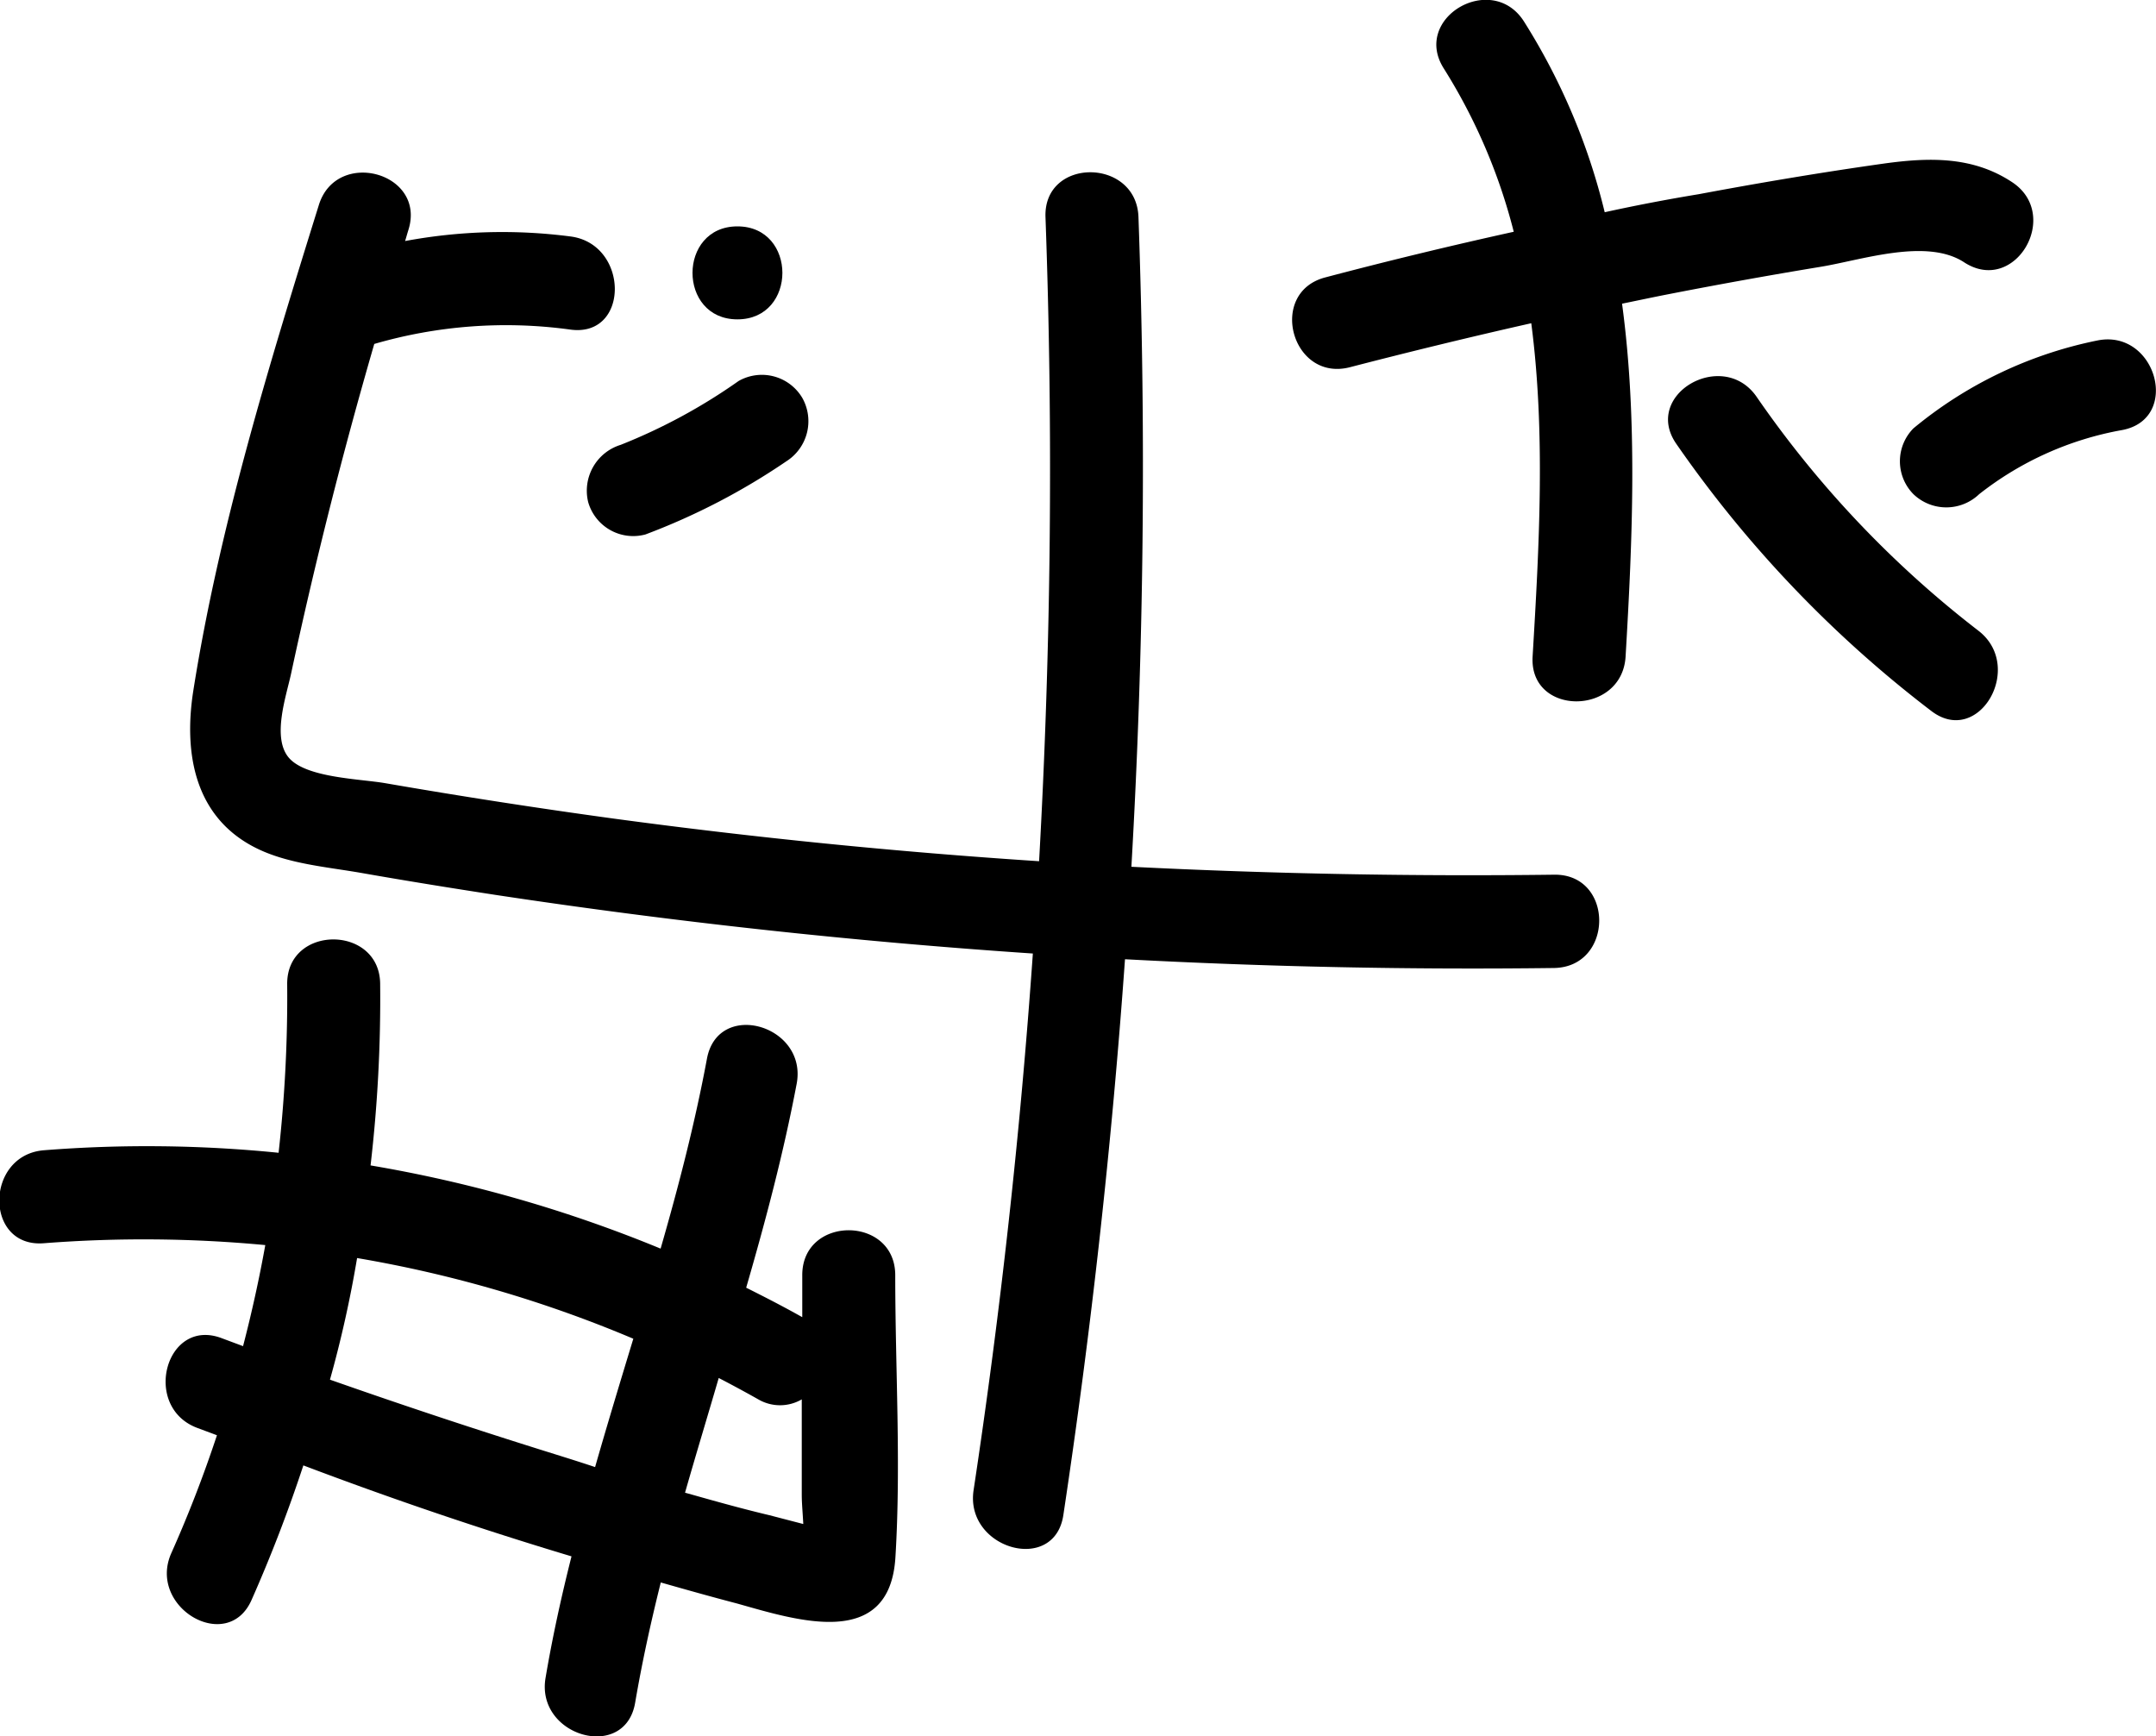 <svg id="Layer_1" data-name="Layer 1" xmlns="http://www.w3.org/2000/svg" viewBox="0 0 128 103.07"><path d="M92.28,51.93q-12.56.16-25.11-.47,1.11-19.26.42-38.57c-.12-3.54-5.65-3.56-5.52,0q.69,19.13-.38,38.24Q49,50.3,36.44,48.6q-6.79-.93-13.55-2.1c-1.48-.26-4.69-.31-5.73-1.5s-.16-3.69.12-5q2.12-9.87,4.94-19.58a28,28,0,0,1,11.66-.85c3.51.46,3.48-5.07,0-5.53a31.43,31.43,0,0,0-9.83.27c.07-.22.13-.45.2-.67,1.06-3.4-4.27-4.85-5.32-1.47C16,21.58,13,31.32,11.47,41.05c-.58,3.76.12,7.55,3.82,9.34,1.86.9,4.11,1.08,6.13,1.43,2.67.47,5.34.9,8,1.31q15.87,2.4,31.9,3.48-1.12,16-3.52,31.87c-.52,3.48,4.8,5,5.33,1.47q2.48-16.44,3.66-33,12.72.68,25.47.52C95.83,57.41,95.84,51.89,92.28,51.93Z"/><path d="M47.63,23.62a2.79,2.79,0,0,0-3.78-1,33.66,33.66,0,0,1-7,3.79,2.85,2.85,0,0,0-1.93,3.4,2.78,2.78,0,0,0,3.4,1.92,39.51,39.51,0,0,0,8.36-4.34A2.82,2.82,0,0,0,47.63,23.62Z"/><path d="M43.78,13.44c-3.55,0-3.56,5.52,0,5.52S47.34,13.44,43.78,13.44Z"/><path d="M53.15,75.71c0-3.56-5.53-3.56-5.52,0V78.2c-1.1-.62-2.21-1.19-3.33-1.75,1.16-4,2.22-8,3-12.12.64-3.48-4.68-5-5.33-1.47-.71,3.81-1.68,7.56-2.75,11.27A80.27,80.27,0,0,0,22,69.19a85.44,85.44,0,0,0,.57-10.75c0-3.55-5.56-3.56-5.52,0a83.75,83.75,0,0,1-.51,10,78,78,0,0,0-13.93-.15c-3.52.28-3.55,5.81,0,5.52a76.83,76.83,0,0,1,13.14.11q-.54,3-1.32,6l-1.26-.47c-3.33-1.27-4.77,4.07-1.47,5.32l1.18.44c-.79,2.39-1.7,4.74-2.71,7-1.43,3.22,3.33,6,4.76,2.79,1.16-2.62,2.18-5.27,3.08-8Q25.93,90,33.93,92.4c-.6,2.38-1.13,4.78-1.54,7.21-.6,3.48,4.73,5,5.32,1.47.41-2.4.93-4.77,1.52-7.13,1.51.43,3,.85,4.53,1.25,3.56,1,9.06,2.79,9.4-2.74S53.15,81.26,53.15,75.71ZM31.59,85.91q-6-1.89-12-4,1-3.57,1.61-7.22a73.74,73.74,0,0,1,16.4,4.79c-.77,2.53-1.54,5.07-2.27,7.62C34.11,86.69,32.85,86.31,31.59,85.91Zm9.58,2.85-.5-.14c.65-2.28,1.34-4.54,2-6.81.79.41,1.57.83,2.35,1.27a2.56,2.56,0,0,0,2.58,0v1.48c0,1.4,0,2.79,0,4.19,0,.5.06,1.11.09,1.73l-2-.52C44.21,89.61,42.69,89.19,41.17,88.76Z"/><path d="M119.45,10.81c-2.33-1.54-4.93-1.47-7.6-1.1-3.69.52-7.37,1.14-11,1.82Q98,12,95.27,12.6A37.9,37.9,0,0,0,90.48,1.28c-1.9-3-6.68-.22-4.76,2.79a33.82,33.82,0,0,1,4.15,9.69Q84.25,15,78.68,16.47c-3.44.9-2,6.23,1.47,5.33s7.16-1.8,10.76-2.61c.85,6.5.47,13.26.08,19.79-.21,3.55,5.31,3.54,5.52,0,.41-6.93.72-14.07-.21-20.95.93-.19,1.86-.39,2.79-.57q4.51-.88,9-1.62c2.44-.4,6.3-1.73,8.53-.26C119.64,17.53,122.41,12.75,119.45,10.81Z"/><path d="M117.45,37.44a61.73,61.73,0,0,1-13.16-13.88c-2-2.9-6.8-.14-4.77,2.79a70.15,70.15,0,0,0,15.14,15.86C117.48,44.37,120.24,39.58,117.45,37.44Z"/><path d="M124.54,20.21a24.82,24.82,0,0,0-10.94,5.22,2.78,2.78,0,0,0,0,3.91,2.82,2.82,0,0,0,3.9,0A19.16,19.16,0,0,1,126,25.53C129.5,24.86,128,19.53,124.54,20.21Z"/></svg>